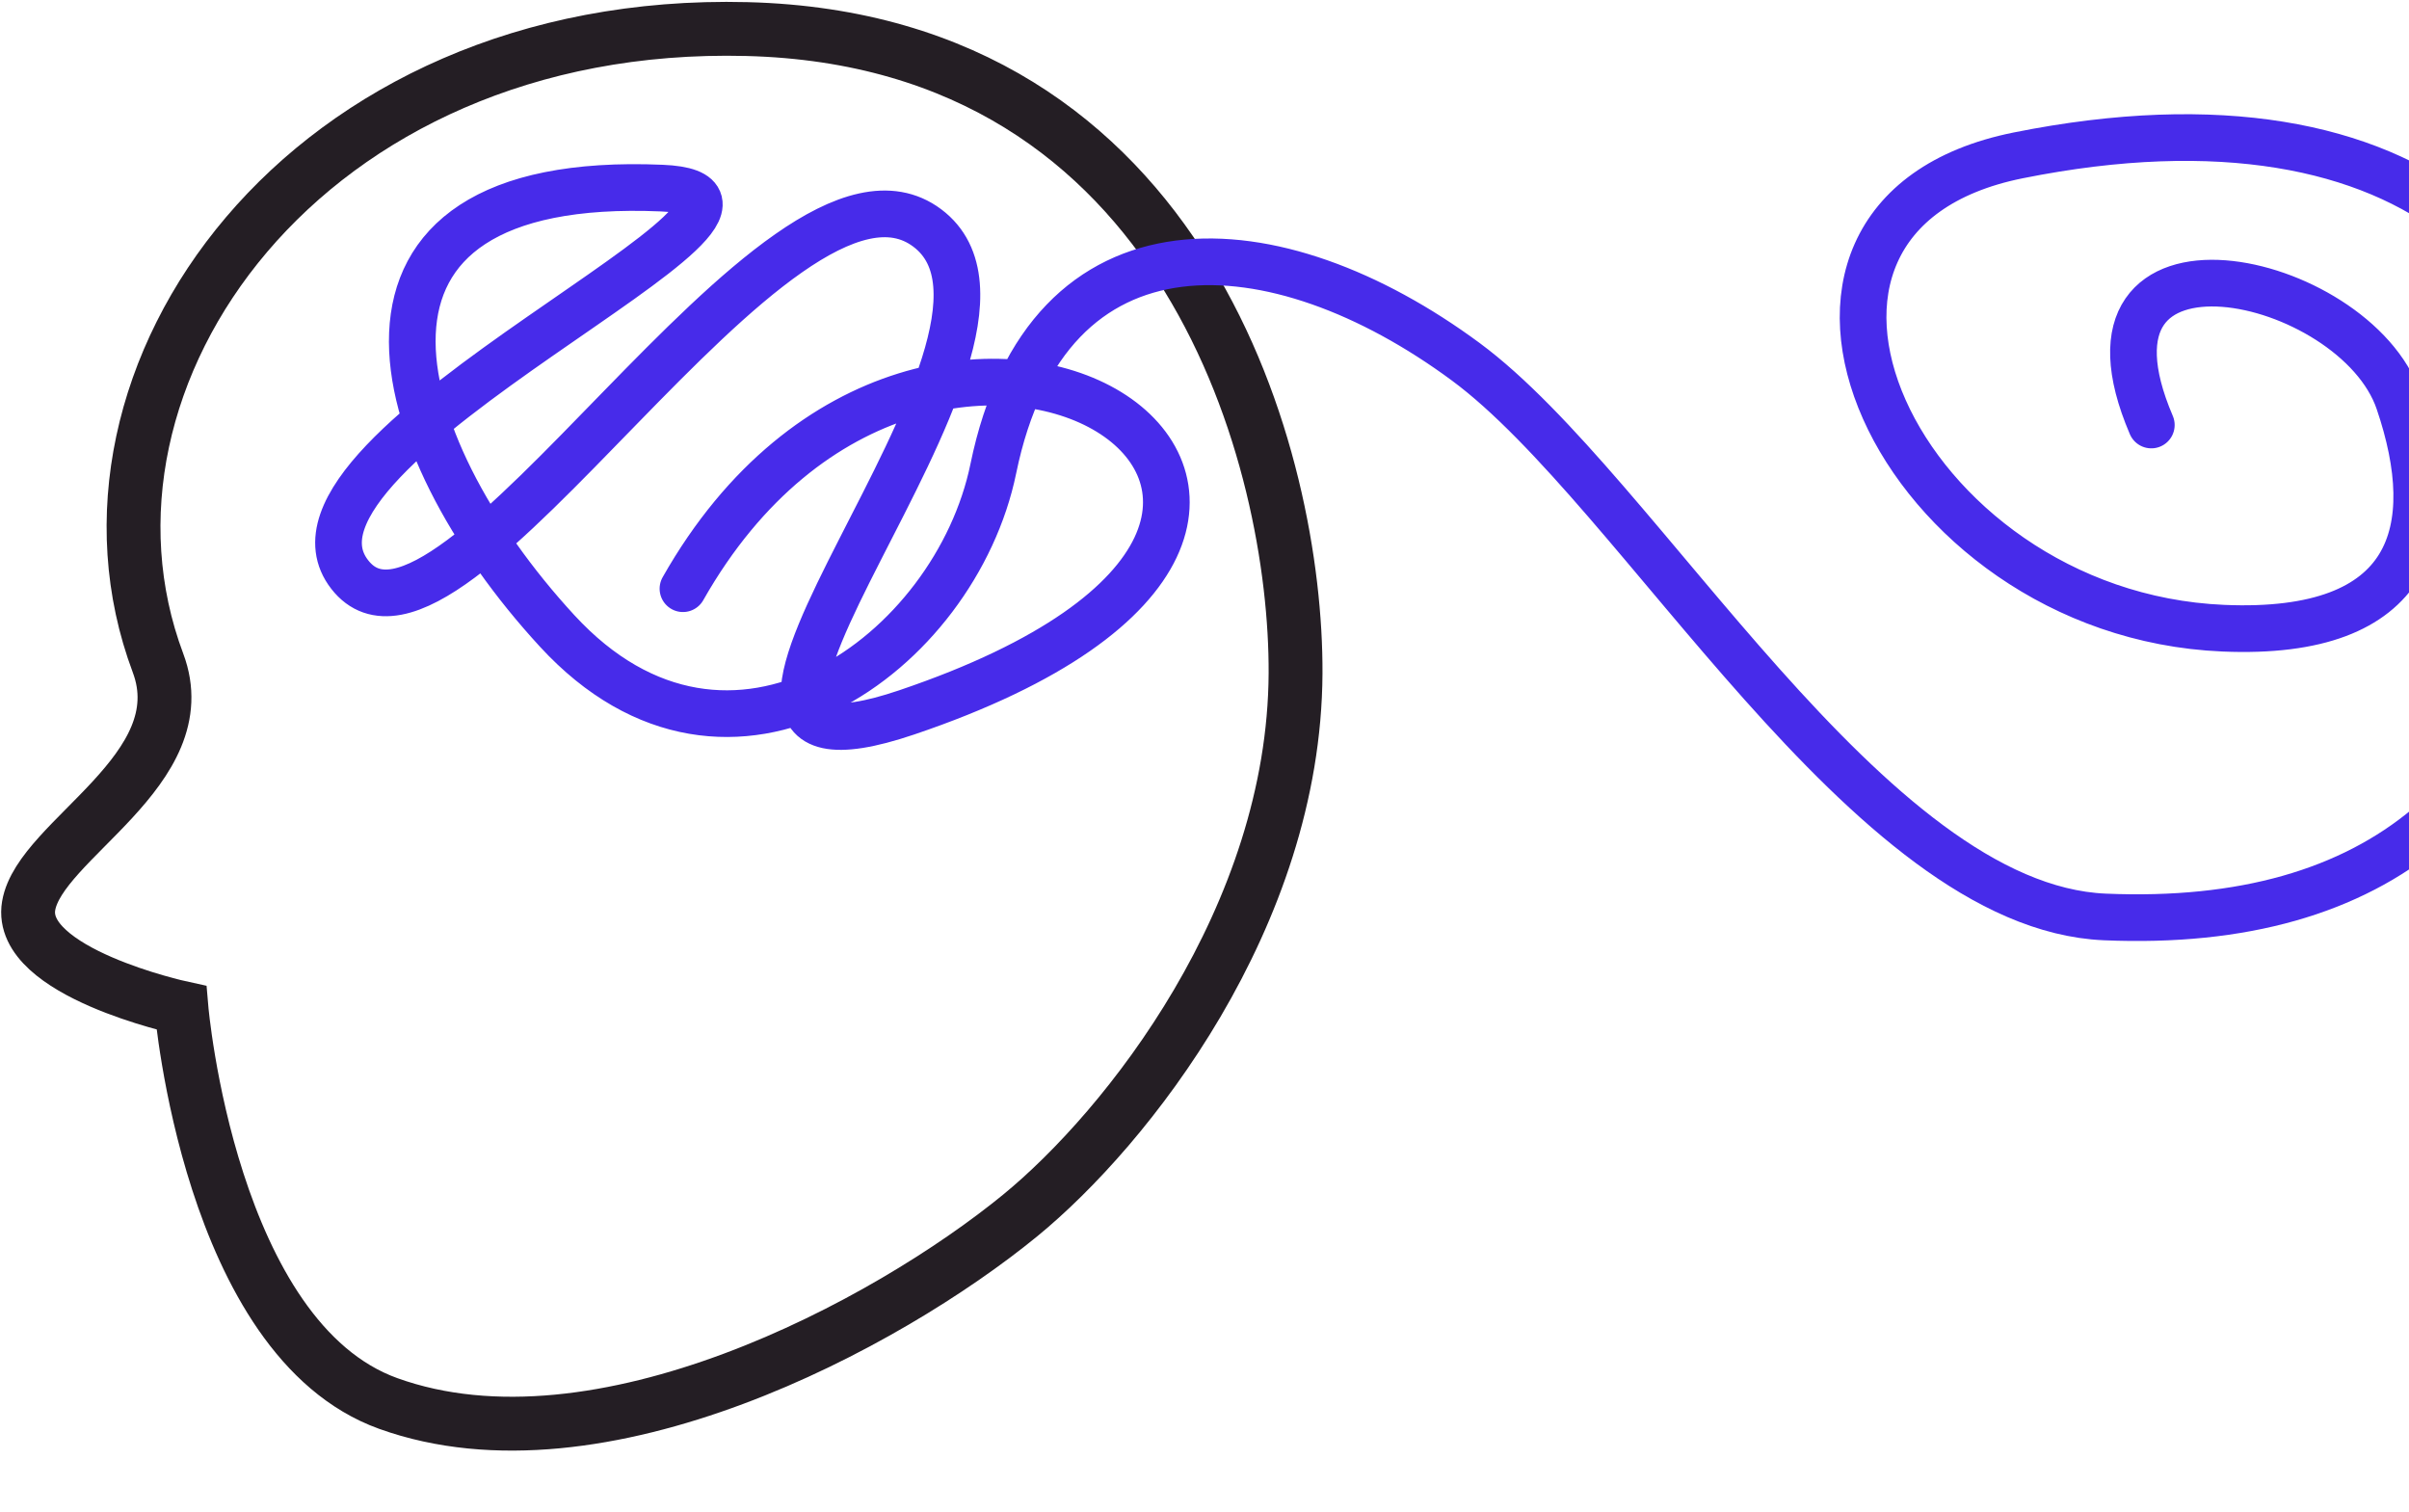 <svg width="671" height="421" viewBox="0 0 671 421" fill="none" xmlns="http://www.w3.org/2000/svg">
<path d="M284.139 338.548C247.039 368.89 166.953 412.033 108.172 390.908C58.366 373.008 50.533 280.713 50.533 280.713C50.533 280.713 4.869 270.787 7.978 252.298C11.086 233.808 55.17 214.404 44.014 184.666C14.098 104.915 85.089 4.987 208.031 8.096C330.973 11.204 361.145 129.008 360.863 187.522C360.536 255.344 313.82 314.274 284.139 338.548Z" stroke="#241E24" stroke-width="15"/>
<path d="M190.229 163.963C259.177 42.326 416.971 142.841 252.528 198.423C168.959 226.669 299.47 94.402 258.275 63.492C217.08 32.581 125.112 195.646 97.403 160.009C69.694 124.372 237.396 54.651 184.353 52.391C86.223 48.211 106.937 123.308 155.187 175.723C203.437 228.138 266.179 181.662 276.675 130.538C291.78 56.967 355.525 61.795 408.259 100.751C456.963 136.73 520.136 252.571 586.289 255.389C663.205 258.665 705.801 220.384 716.254 149.262C726.708 78.14 674.39 20.771 562.188 43.268C477.45 60.258 528.341 171.092 619.301 174.966C672.459 177.231 680.38 147.734 668.145 111.821C655.909 75.908 573.396 57.977 599.226 118.373" stroke="#472BEA" stroke-width="13" stroke-linecap="round"/>
</svg>

